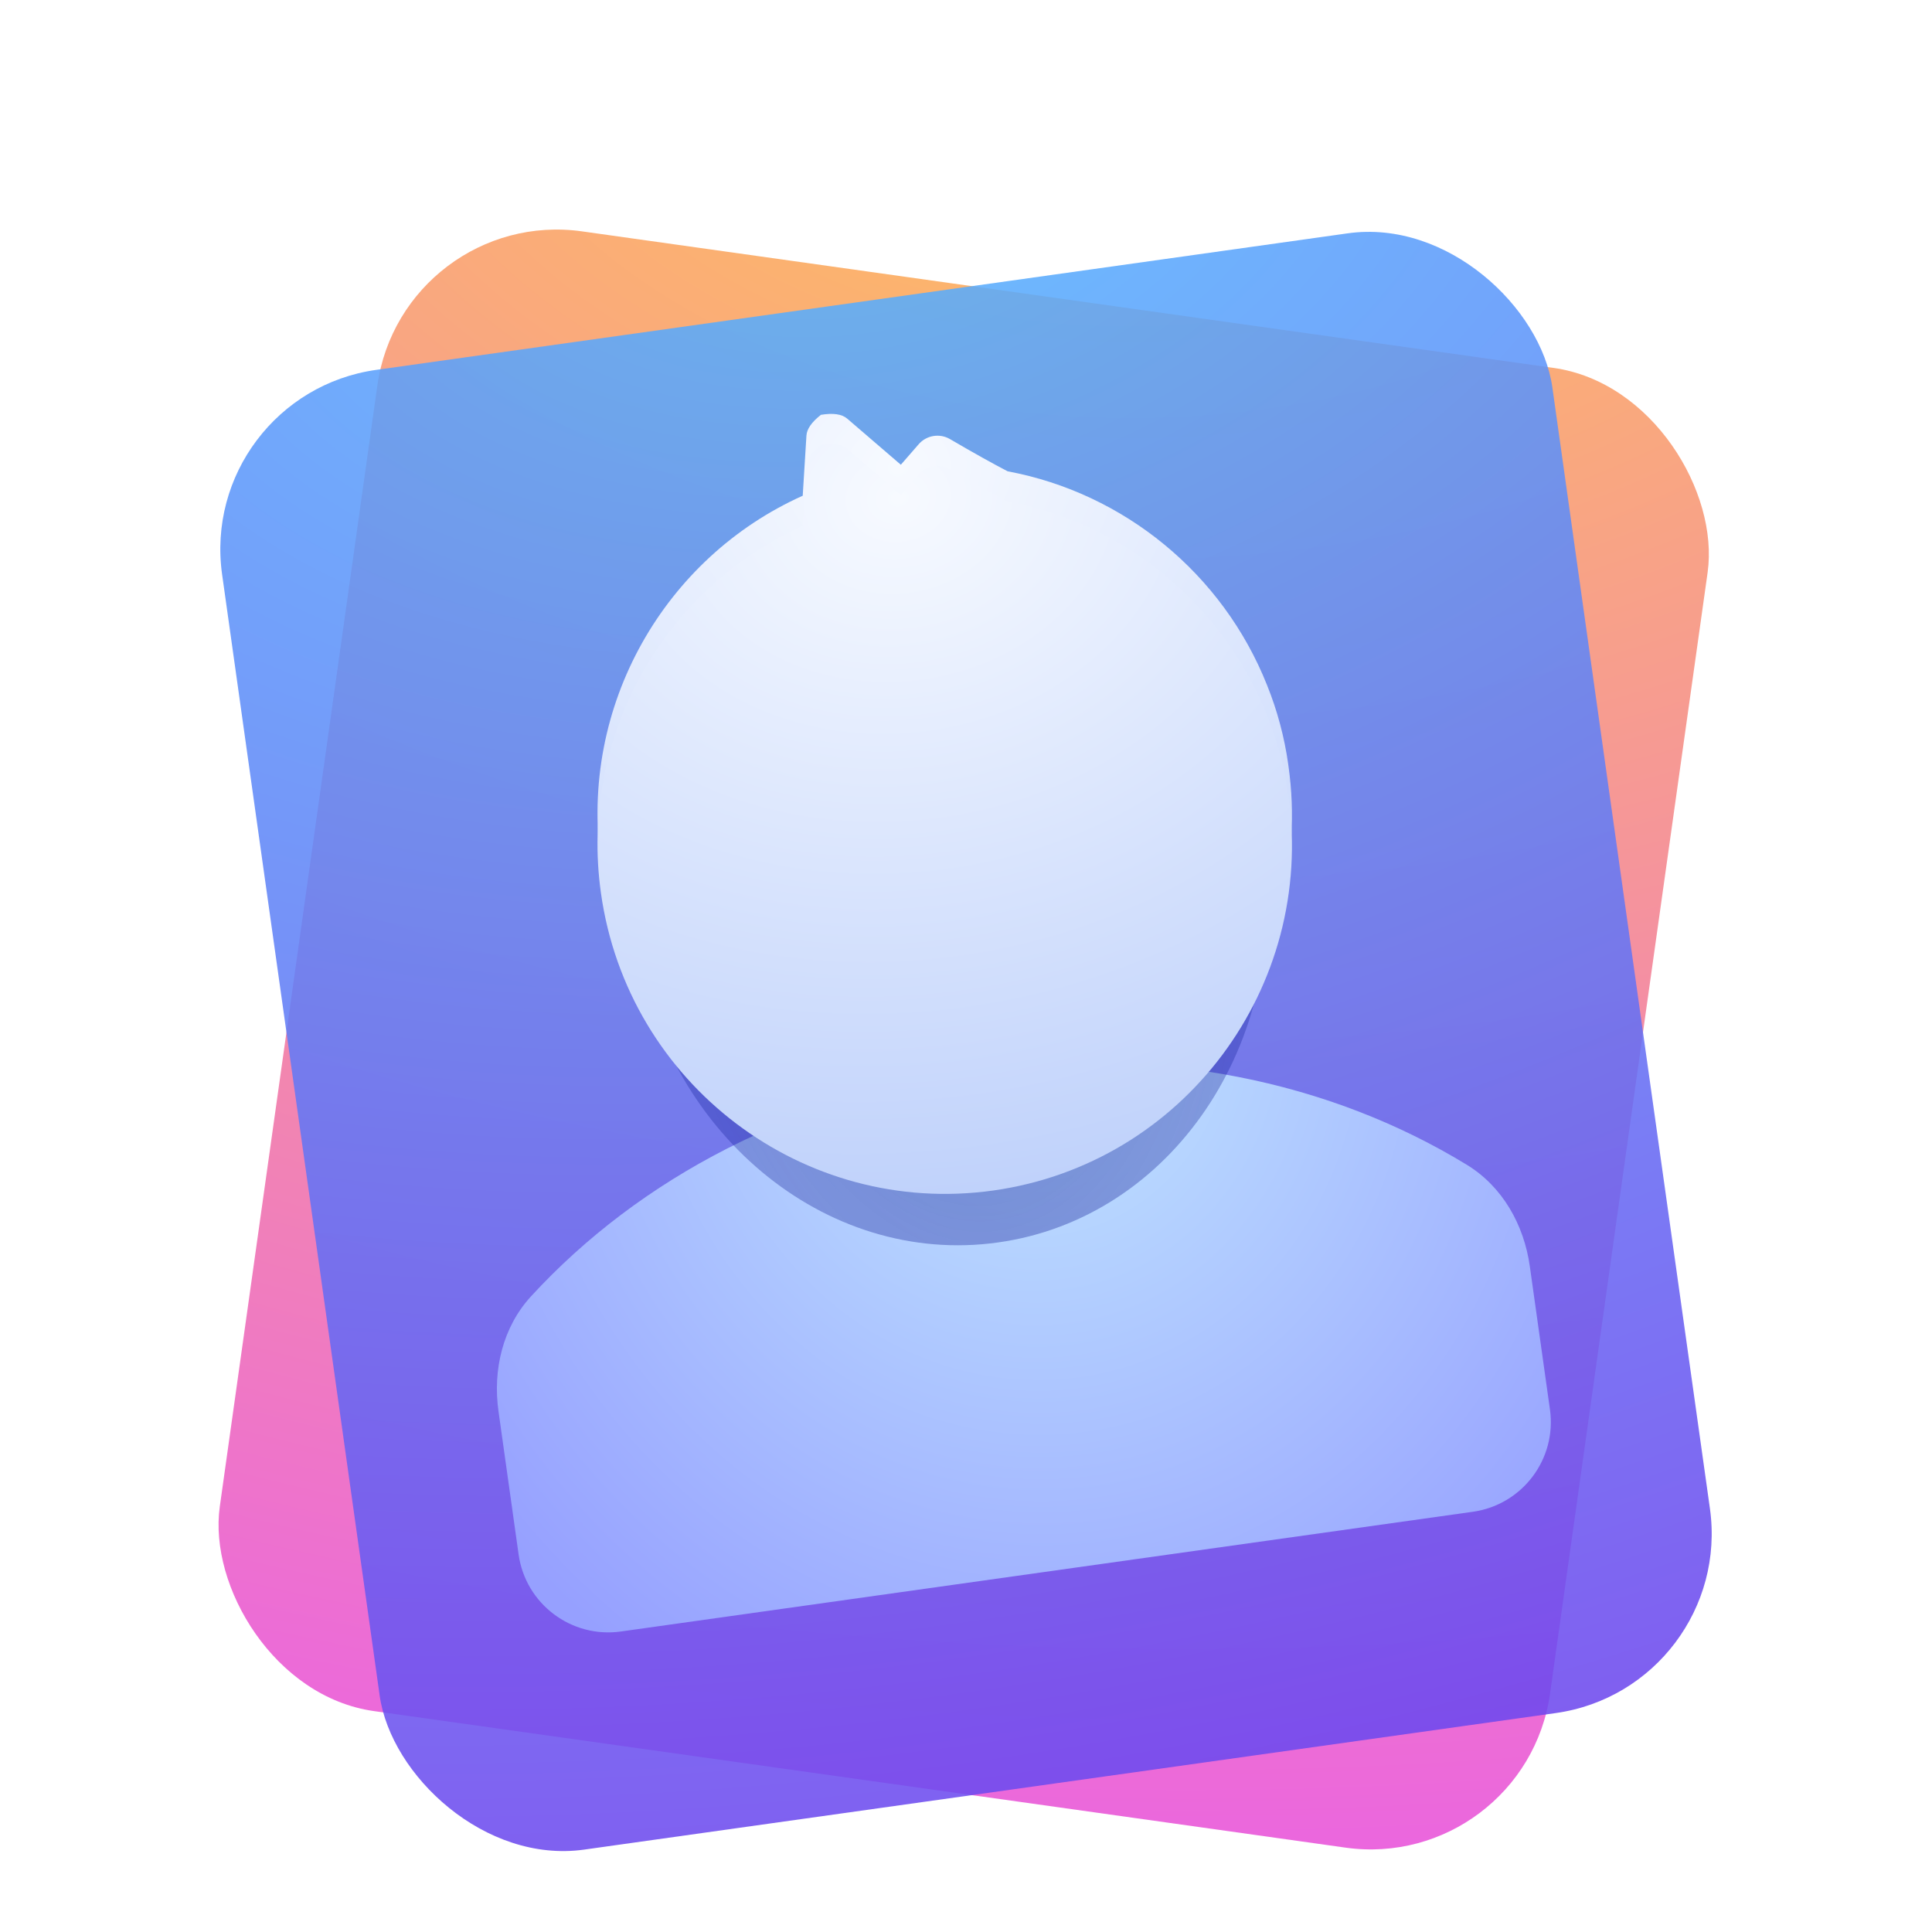 <svg width="80" height="80" viewBox="0 0 80 80" fill="none" xmlns="http://www.w3.org/2000/svg">
<g filter="url(#filter0_dii_30_5166)">
<rect x="16.669" y="5.411" width="55.625" height="61.875" rx="7.5" transform="rotate(8 16.669 5.411)" fill="url(#paint0_radial_30_5166)"/>
</g>
<g filter="url(#filter1_bdii_30_5166)">
<rect x="8.153" y="13.234" width="55.625" height="61.875" rx="7.5" transform="rotate(-8 8.153 13.234)" fill="url(#paint1_radial_30_5166)" fill-opacity="0.87"/>
</g>
<path d="M33.992 17.177C34.499 17.094 34.862 17.146 35.08 17.334L37.302 19.244L38.041 18.394C38.364 18.022 38.91 17.933 39.335 18.181C40.322 18.759 41.127 19.206 41.725 19.516C46.541 20.415 50.634 23.757 52.469 28.378C52.887 29.415 53.183 30.511 53.343 31.648C53.344 31.662 53.346 31.676 53.348 31.691L53.354 31.73C54.465 39.636 48.993 46.941 41.131 48.046C33.269 49.151 25.995 43.637 24.884 35.731C23.966 29.201 27.539 23.082 33.239 20.527L33.393 18.035C33.41 17.764 33.609 17.478 33.992 17.177Z" fill="url(#paint2_radial_30_5166)"/>
<g filter="url(#filter2_d_30_5166)">
<path fill-rule="evenodd" clip-rule="evenodd" d="M60.739 46.982C62.216 47.885 63.105 49.467 63.346 51.182L64.18 57.113C64.468 59.164 63.039 61.06 60.988 61.349L25.71 66.307C23.659 66.595 21.762 65.166 21.474 63.115L20.641 57.184C20.4 55.469 20.818 53.703 21.989 52.428C26.512 47.506 32.973 44.142 40.435 43.094C47.897 42.045 55.034 43.498 60.739 46.982Z" fill="url(#paint3_radial_30_5166)"/>
<g opacity="0.52" filter="url(#filter3_f_30_5166)">
<path d="M35.229 18.943C34.633 18.369 33.717 18.781 33.683 19.64L33.564 22.611C33.517 22.636 33.468 22.661 33.418 22.687C32.955 22.931 32.574 23.146 32.311 23.32C30.9 24.254 29.671 25.482 28.688 26.933C26.644 29.953 25.768 33.774 26.311 37.64C27.427 45.584 34.151 51.206 41.33 50.197C48.508 49.189 53.422 41.931 52.306 33.986C51.762 30.12 49.867 26.689 47.069 24.35C45.676 23.185 44.094 22.323 42.415 21.821C42.056 21.714 40.922 21.047 39.169 19.883C38.773 19.62 38.27 19.704 37.978 20.082L37.309 20.948L35.229 18.943Z" fill="url(#paint4_radial_30_5166)"/>
</g>
<path d="M33.992 17.177C34.499 17.094 34.862 17.146 35.08 17.334L37.302 19.244L38.041 18.394C38.364 18.022 38.91 17.933 39.335 18.181C40.322 18.759 41.127 19.206 41.725 19.516C46.541 20.415 50.634 23.757 52.469 28.378C52.887 29.415 53.183 30.511 53.343 31.648C53.344 31.662 53.346 31.676 53.348 31.691L53.354 31.73C54.465 39.636 48.993 46.941 41.131 48.046C33.269 49.151 25.995 43.637 24.884 35.731C23.966 29.201 27.539 23.082 33.239 20.527L33.393 18.035C33.41 17.764 33.609 17.478 33.992 17.177Z" fill="url(#paint5_radial_30_5166)"/>
</g>
<defs>
<filter id="filter0_dii_30_5166" x="5.278" y="4.506" width="69.255" height="74.575" filterUnits="userSpaceOnUse" color-interpolation-filters="sRGB">
<feFlood flood-opacity="0" result="BackgroundImageFix"/>
<feColorMatrix in="SourceAlpha" type="matrix" values="0 0 0 0 0 0 0 0 0 0 0 0 0 0 0 0 0 0 127 0" result="hardAlpha"/>
<feOffset dy="1.875"/>
<feGaussianBlur stdDeviation="1.875"/>
<feColorMatrix type="matrix" values="0 0 0 0 0.698 0 0 0 0 0.082 0 0 0 0 0.304 0 0 0 0.24 0"/>
<feBlend mode="normal" in2="BackgroundImageFix" result="effect1_dropShadow_30_5166"/>
<feBlend mode="normal" in="SourceGraphic" in2="effect1_dropShadow_30_5166" result="shape"/>
<feColorMatrix in="SourceAlpha" type="matrix" values="0 0 0 0 0 0 0 0 0 0 0 0 0 0 0 0 0 0 127 0" result="hardAlpha"/>
<feOffset dy="1.25"/>
<feGaussianBlur stdDeviation="0.938"/>
<feComposite in2="hardAlpha" operator="arithmetic" k2="-1" k3="1"/>
<feColorMatrix type="matrix" values="0 0 0 0 1 0 0 0 0 1 0 0 0 0 1 0 0 0 0.4 0"/>
<feBlend mode="overlay" in2="shape" result="effect2_innerShadow_30_5166"/>
<feColorMatrix in="SourceAlpha" type="matrix" values="0 0 0 0 0 0 0 0 0 0 0 0 0 0 0 0 0 0 127 0" result="hardAlpha"/>
<feOffset/>
<feGaussianBlur stdDeviation="0.625"/>
<feComposite in2="hardAlpha" operator="arithmetic" k2="-1" k3="1"/>
<feColorMatrix type="matrix" values="0 0 0 0 0 0 0 0 0 0 0 0 0 0 0 0 0 0 0.08 0"/>
<feBlend mode="normal" in2="effect2_innerShadow_30_5166" result="effect3_innerShadow_30_5166"/>
</filter>
<filter id="filter1_bdii_30_5166" x="5.372" y="3.963" width="69.255" height="75.199" filterUnits="userSpaceOnUse" color-interpolation-filters="sRGB">
<feFlood flood-opacity="0" result="BackgroundImageFix"/>
<feGaussianBlur in="BackgroundImage" stdDeviation="1.25"/>
<feComposite in2="SourceAlpha" operator="in" result="effect1_backgroundBlur_30_5166"/>
<feColorMatrix in="SourceAlpha" type="matrix" values="0 0 0 0 0 0 0 0 0 0 0 0 0 0 0 0 0 0 127 0" result="hardAlpha"/>
<feOffset dy="1.875"/>
<feGaussianBlur stdDeviation="1.875"/>
<feColorMatrix type="matrix" values="0 0 0 0 0.353 0 0 0 0 0.082 0 0 0 0 0.698 0 0 0 0.24 0"/>
<feBlend mode="normal" in2="effect1_backgroundBlur_30_5166" result="effect2_dropShadow_30_5166"/>
<feBlend mode="normal" in="SourceGraphic" in2="effect2_dropShadow_30_5166" result="shape"/>
<feColorMatrix in="SourceAlpha" type="matrix" values="0 0 0 0 0 0 0 0 0 0 0 0 0 0 0 0 0 0 127 0" result="hardAlpha"/>
<feOffset dy="1.25"/>
<feGaussianBlur stdDeviation="0.938"/>
<feComposite in2="hardAlpha" operator="arithmetic" k2="-1" k3="1"/>
<feColorMatrix type="matrix" values="0 0 0 0 1 0 0 0 0 1 0 0 0 0 1 0 0 0 0.4 0"/>
<feBlend mode="overlay" in2="shape" result="effect3_innerShadow_30_5166"/>
<feColorMatrix in="SourceAlpha" type="matrix" values="0 0 0 0 0 0 0 0 0 0 0 0 0 0 0 0 0 0 127 0" result="hardAlpha"/>
<feOffset/>
<feGaussianBlur stdDeviation="0.625"/>
<feComposite in2="hardAlpha" operator="arithmetic" k2="-1" k3="1"/>
<feColorMatrix type="matrix" values="0 0 0 0 0 0 0 0 0 0 0 0 0 0 0 0 0 0 0.08 0"/>
<feBlend mode="normal" in2="effect3_innerShadow_30_5166" result="effect4_innerShadow_30_5166"/>
</filter>
<filter id="filter2_d_30_5166" x="18.075" y="15.889" width="48.642" height="54.205" filterUnits="userSpaceOnUse" color-interpolation-filters="sRGB">
<feFlood flood-opacity="0" result="BackgroundImageFix"/>
<feColorMatrix in="SourceAlpha" type="matrix" values="0 0 0 0 0 0 0 0 0 0 0 0 0 0 0 0 0 0 127 0" result="hardAlpha"/>
<feOffset dy="1.25"/>
<feGaussianBlur stdDeviation="1.25"/>
<feComposite in2="hardAlpha" operator="out"/>
<feColorMatrix type="matrix" values="0 0 0 0 0 0 0 0 0 0 0 0 0 0 0 0 0 0 0.18 0"/>
<feBlend mode="normal" in2="BackgroundImageFix" result="effect1_dropShadow_30_5166"/>
<feBlend mode="normal" in="SourceGraphic" in2="effect1_dropShadow_30_5166" result="shape"/>
</filter>
<filter id="filter3_f_30_5166" x="23.028" y="15.552" width="32.56" height="37.888" filterUnits="userSpaceOnUse" color-interpolation-filters="sRGB">
<feFlood flood-opacity="0" result="BackgroundImageFix"/>
<feBlend mode="normal" in="SourceGraphic" in2="BackgroundImageFix" result="shape"/>
<feGaussianBlur stdDeviation="1.562" result="effect1_foregroundBlur_30_5166"/>
</filter>
<radialGradient id="paint0_radial_30_5166" cx="0" cy="0" r="1" gradientUnits="userSpaceOnUse" gradientTransform="translate(43.482 -6.029) rotate(84.313) scale(93.384 152.261)">
<stop stop-color="#FFC258"/>
<stop offset="1" stop-color="#E650FF"/>
</radialGradient>
<radialGradient id="paint1_radial_30_5166" cx="0" cy="0" r="1" gradientUnits="userSpaceOnUse" gradientTransform="translate(35.965 7.163) rotate(90) scale(82.115 133.887)">
<stop stop-color="#56B7FF"/>
<stop offset="1" stop-color="#7133EB"/>
</radialGradient>
<radialGradient id="paint2_radial_30_5166" cx="0" cy="0" r="1" gradientUnits="userSpaceOnUse" gradientTransform="translate(37.09 19.296) rotate(82) scale(29.033 34.405)">
<stop stop-color="#F7FAFF"/>
<stop offset="1" stop-color="#C0D2FB"/>
</radialGradient>
<radialGradient id="paint3_radial_30_5166" cx="0" cy="0" r="1" gradientUnits="userSpaceOnUse" gradientTransform="translate(42.595 40.504) rotate(82) scale(33.146 29.663)">
<stop stop-color="#C2E8FF"/>
<stop offset="1" stop-color="#96A0FF"/>
</radialGradient>
<radialGradient id="paint4_radial_30_5166" cx="0" cy="0" r="1" gradientUnits="userSpaceOnUse" gradientTransform="translate(39.208 34.365) rotate(82) scale(22.188 13.125)">
<stop stop-color="#16239C"/>
<stop offset="1" stop-color="#16239C" stop-opacity="0.6"/>
</radialGradient>
<radialGradient id="paint5_radial_30_5166" cx="0" cy="0" r="1" gradientUnits="userSpaceOnUse" gradientTransform="translate(37.09 19.296) rotate(82) scale(29.033 34.405)">
<stop stop-color="#F7FAFF"/>
<stop offset="1" stop-color="#C0D2FB"/>
</radialGradient>
</defs>
</svg>
